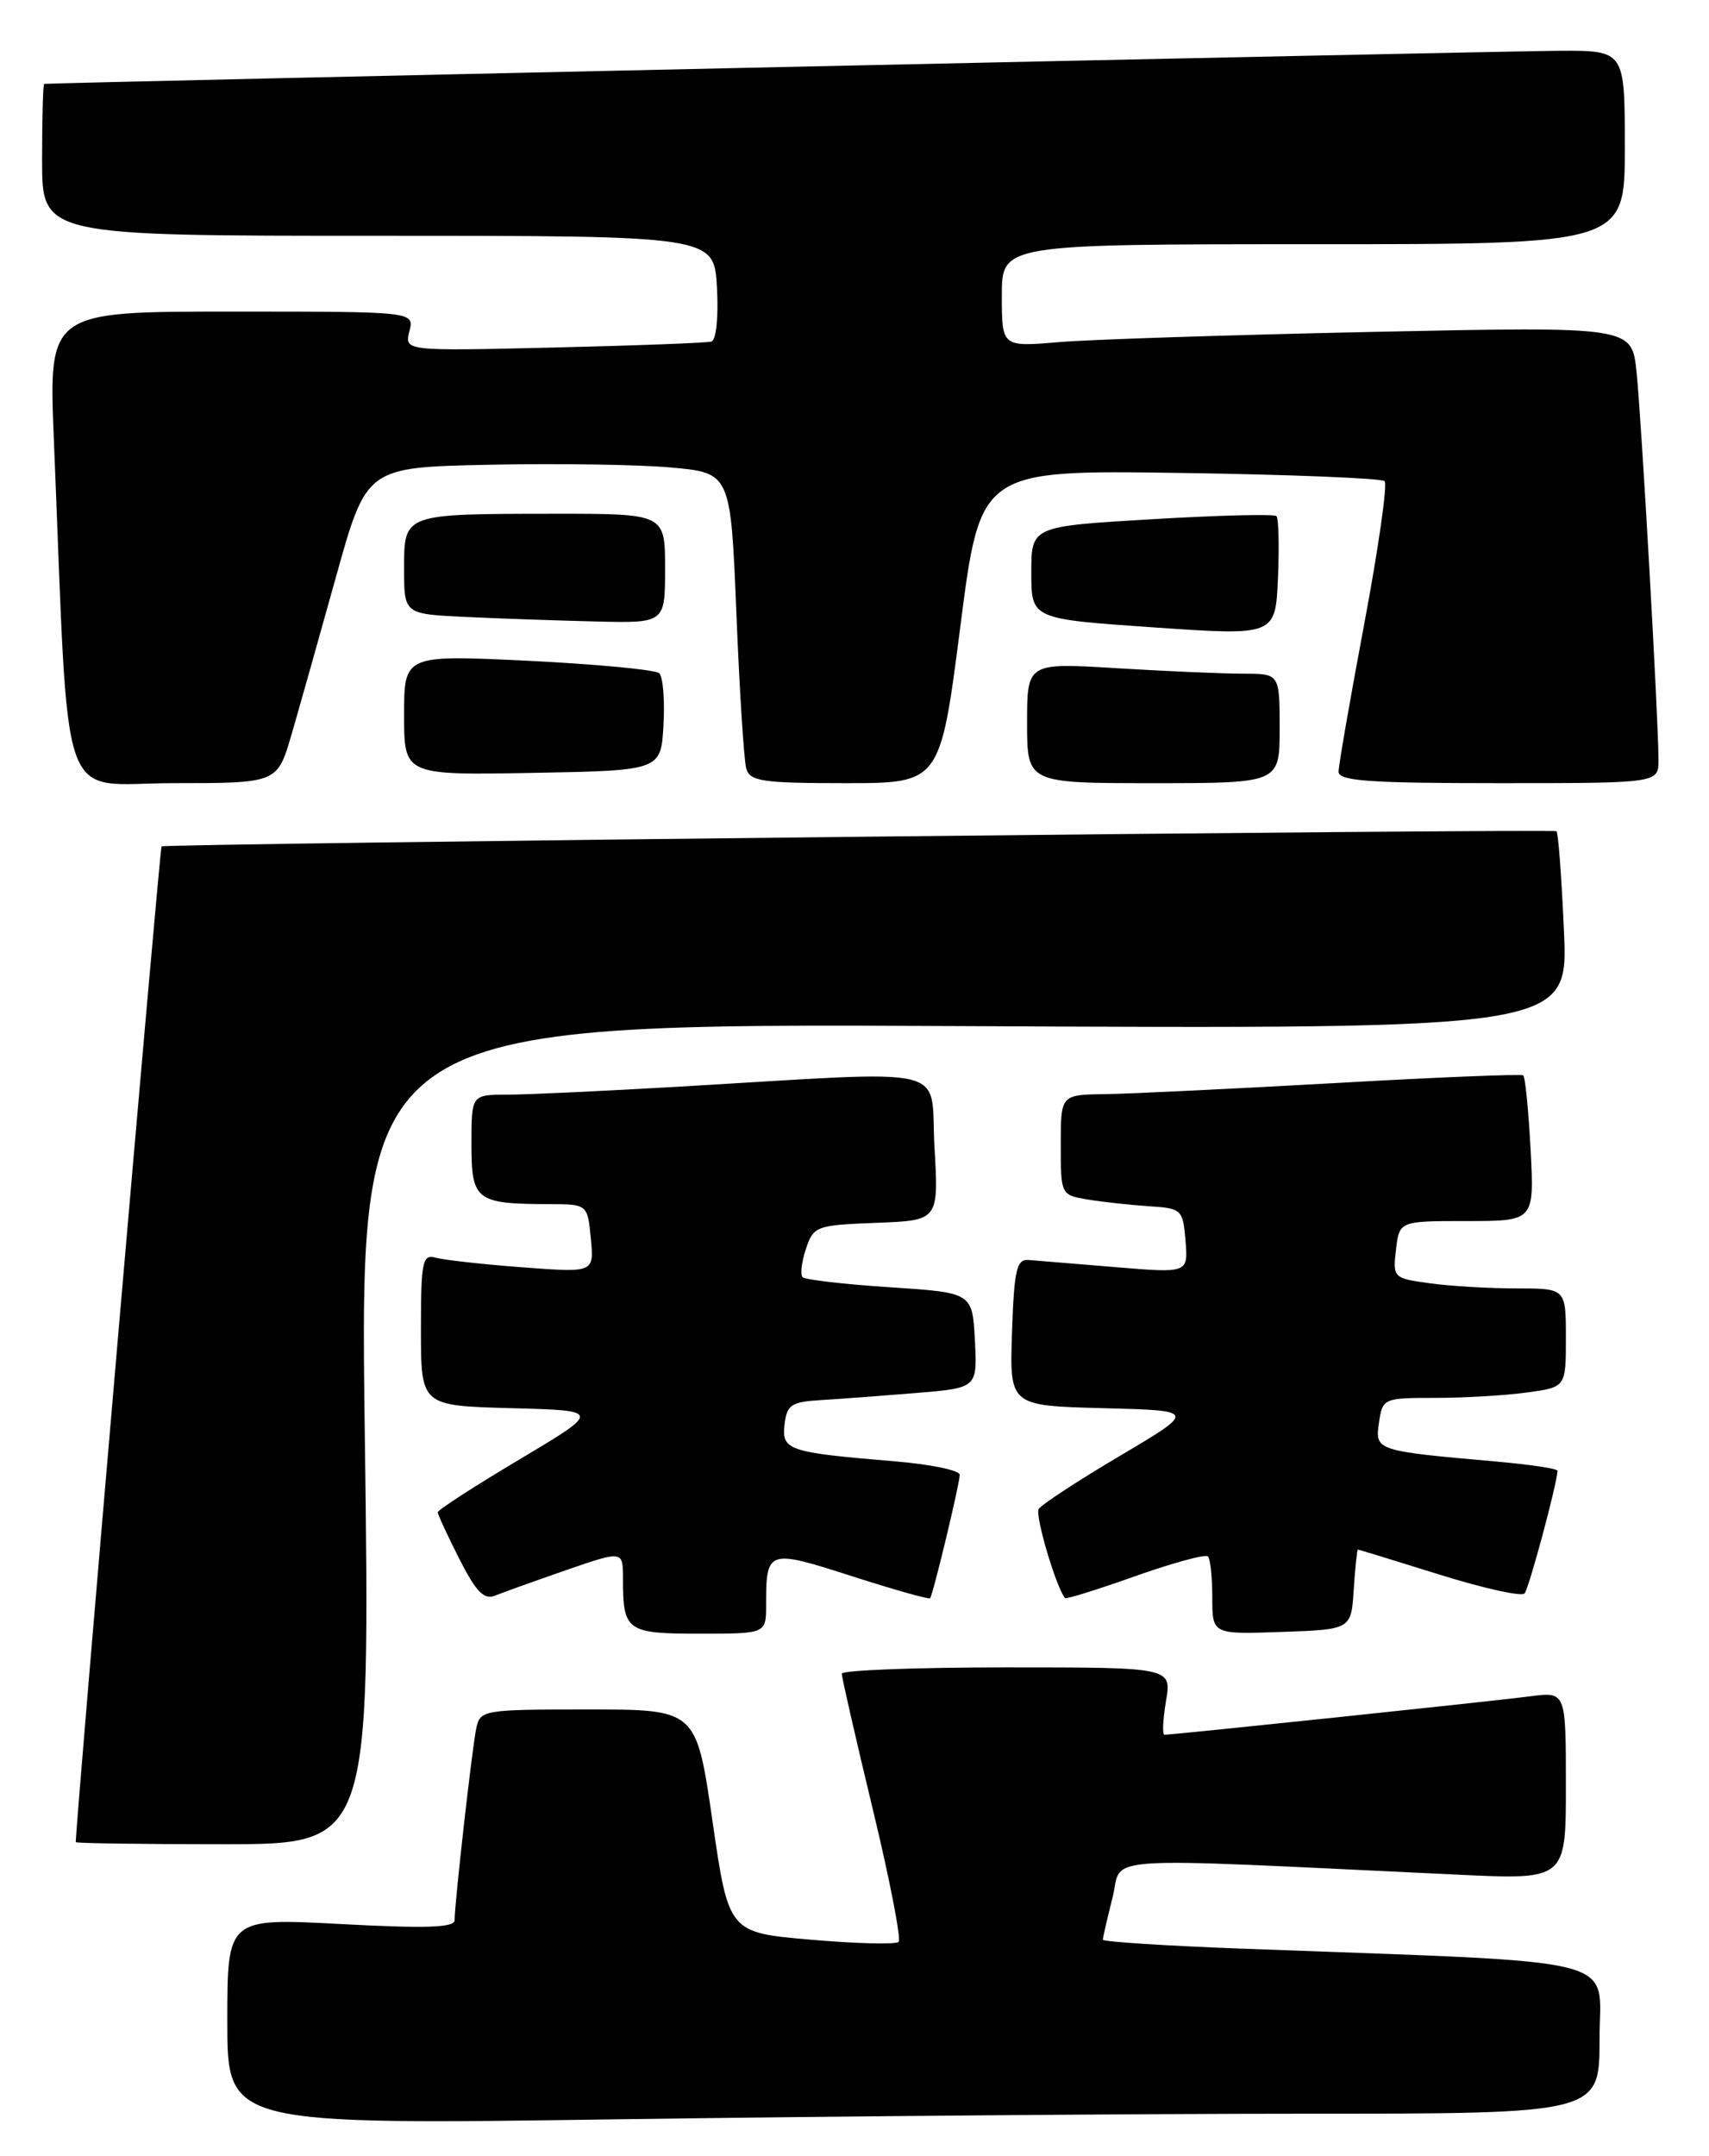 <?xml version="1.0" encoding="UTF-8" standalone="no"?>
<!DOCTYPE svg PUBLIC "-//W3C//DTD SVG 1.1//EN" "http://www.w3.org/Graphics/SVG/1.1/DTD/svg11.dtd" >
<svg xmlns="http://www.w3.org/2000/svg" xmlns:xlink="http://www.w3.org/1999/xlink" version="1.1" viewBox="0 0 203 256">
 <g >
 <path fill="currentColor"
d=" M 155.16 251.00 C 190.00 251.00 190.00 251.00 190.00 242.11 C 190.00 232.15 193.88 233.13 147.75 231.41 C 138.54 231.07 131.00 230.58 131.00 230.34 C 131.00 230.09 131.52 227.84 132.15 225.33 C 133.43 220.25 129.12 220.54 173.25 222.62 C 186.00 223.22 186.00 223.22 186.00 212.05 C 186.00 200.88 186.00 200.88 181.75 201.44 C 177.75 201.97 139.38 206.00 138.32 206.00 C 138.05 206.00 138.13 204.20 138.50 202.00 C 139.18 198.00 139.18 198.00 119.59 198.00 C 108.81 198.00 99.99 198.34 99.99 198.75 C 99.98 199.16 101.63 206.36 103.65 214.75 C 105.68 223.14 107.06 230.27 106.74 230.60 C 106.41 230.92 101.74 230.81 96.35 230.34 C 86.55 229.50 86.55 229.50 84.63 216.25 C 82.71 203.00 82.71 203.00 69.87 203.00 C 57.37 203.00 57.03 203.06 56.57 205.25 C 56.07 207.62 54.00 226.01 54.00 228.02 C 54.00 228.91 50.63 229.02 40.50 228.48 C 27.00 227.76 27.00 227.76 27.00 240.04 C 27.00 252.33 27.00 252.33 73.66 251.66 C 99.33 251.30 136.00 251.00 155.16 251.00 Z  M 43.33 170.25 C 42.68 121.50 42.68 121.50 114.48 121.85 C 186.29 122.20 186.29 122.20 185.77 110.56 C 185.49 104.16 185.09 98.83 184.88 98.71 C 184.31 98.39 19.55 100.18 19.19 100.51 C 18.97 100.71 9.06 215.73 9.00 218.75 C 9.00 218.89 16.87 219.00 26.49 219.00 C 43.98 219.00 43.98 219.00 43.33 170.25 Z  M 91.00 190.58 C 91.00 184.01 91.18 183.95 101.19 187.17 C 106.17 188.77 110.35 189.95 110.48 189.79 C 110.84 189.32 114.00 176.18 114.00 175.13 C 114.00 174.60 110.51 173.88 106.25 173.53 C 93.59 172.47 92.84 172.22 93.19 169.16 C 93.46 166.82 93.99 166.47 97.50 166.26 C 99.70 166.13 104.78 165.75 108.80 165.42 C 116.09 164.82 116.09 164.82 115.80 159.16 C 115.50 153.50 115.50 153.50 105.69 152.86 C 100.30 152.51 95.64 151.97 95.34 151.67 C 95.04 151.37 95.21 149.86 95.73 148.31 C 96.63 145.60 96.94 145.49 104.08 145.21 C 111.50 144.93 111.50 144.93 111.00 136.21 C 110.43 126.29 113.92 127.11 80.50 129.05 C 71.70 129.56 62.59 129.99 60.25 129.99 C 56.00 130.00 56.00 130.00 56.00 135.88 C 56.00 142.55 56.53 142.96 65.14 142.99 C 69.79 143.00 69.79 143.00 70.18 147.07 C 70.57 151.14 70.57 151.14 62.03 150.49 C 57.34 150.14 52.71 149.62 51.75 149.35 C 50.18 148.91 50.00 149.78 50.00 157.90 C 50.00 166.93 50.00 166.93 60.72 167.22 C 71.44 167.50 71.44 167.50 61.72 173.30 C 56.37 176.48 52.00 179.31 52.00 179.58 C 52.00 179.85 53.15 182.34 54.56 185.12 C 56.55 189.04 57.50 190.01 58.81 189.48 C 59.74 189.10 63.54 187.74 67.25 186.45 C 74.00 184.12 74.00 184.12 74.00 187.48 C 74.00 193.69 74.43 194.00 83.11 194.00 C 91.00 194.00 91.00 194.00 91.00 190.58 Z  M 160.80 188.75 C 160.97 186.14 161.20 184.01 161.30 184.01 C 161.41 184.02 165.77 185.35 170.98 186.98 C 176.19 188.61 180.74 189.62 181.09 189.22 C 181.62 188.62 185.00 176.02 185.00 174.65 C 185.00 174.40 181.74 173.91 177.75 173.56 C 163.40 172.29 163.31 172.26 163.80 168.94 C 164.22 166.05 164.32 166.00 170.47 166.00 C 173.91 166.00 178.81 165.71 181.36 165.36 C 186.00 164.73 186.00 164.73 186.00 158.86 C 186.00 153.00 186.00 153.00 180.14 153.00 C 176.92 153.00 172.29 152.73 169.85 152.39 C 165.50 151.80 165.43 151.73 165.82 148.39 C 166.22 145.00 166.22 145.00 174.23 145.00 C 182.25 145.00 182.25 145.00 181.81 136.51 C 181.56 131.85 181.17 127.88 180.93 127.70 C 180.69 127.52 170.60 127.93 158.50 128.62 C 146.40 129.30 134.14 129.89 131.25 129.93 C 126.00 130.00 126.00 130.00 126.00 135.95 C 126.00 141.90 126.01 141.91 129.25 142.45 C 131.04 142.74 134.30 143.10 136.50 143.24 C 140.37 143.49 140.51 143.63 140.82 147.35 C 141.13 151.19 141.13 151.19 132.48 150.47 C 127.72 150.07 123.08 149.69 122.16 149.62 C 120.75 149.52 120.46 150.81 120.21 158.22 C 119.92 166.93 119.92 166.93 131.02 167.22 C 142.12 167.50 142.12 167.50 133.05 172.87 C 128.06 175.82 123.71 178.67 123.38 179.19 C 122.92 179.94 125.41 188.38 126.50 189.77 C 126.62 189.93 130.37 188.76 134.84 187.17 C 139.31 185.59 143.20 184.53 143.48 184.82 C 143.77 185.10 144.00 187.30 144.00 189.71 C 144.00 194.08 144.00 194.08 152.25 193.79 C 160.50 193.50 160.50 193.50 160.80 188.75 Z  M 34.62 87.25 C 35.54 84.09 37.92 75.65 39.91 68.50 C 43.53 55.50 43.53 55.50 58.02 55.19 C 65.98 55.02 75.72 55.16 79.65 55.51 C 86.79 56.15 86.79 56.15 87.47 72.83 C 87.84 82.00 88.37 90.29 88.64 91.25 C 89.07 92.78 90.53 93.00 100.41 93.00 C 111.68 93.00 111.68 93.00 114.07 74.41 C 116.45 55.82 116.45 55.82 140.14 56.16 C 153.17 56.35 164.12 56.79 164.47 57.14 C 164.82 57.49 163.74 65.09 162.06 74.03 C 160.38 82.96 159.00 90.89 159.00 91.64 C 159.00 92.74 162.63 93.00 178.00 93.00 C 197.00 93.00 197.00 93.00 197.00 90.25 C 197.00 85.50 194.98 49.75 194.39 44.14 C 193.83 38.77 193.83 38.77 163.16 39.41 C 146.30 39.77 129.46 40.31 125.75 40.63 C 119.00 41.20 119.00 41.20 119.00 35.10 C 119.00 29.00 119.00 29.00 156.00 29.00 C 193.00 29.00 193.00 29.00 193.00 17.50 C 193.00 6.00 193.00 6.00 185.25 6.03 C 178.97 6.05 6.11 9.83 5.25 9.96 C 5.11 9.98 5.00 14.05 5.00 19.00 C 5.00 28.00 5.00 28.00 44.91 28.00 C 84.82 28.00 84.82 28.00 85.16 34.13 C 85.36 37.65 85.07 40.39 84.50 40.56 C 83.95 40.72 75.52 41.04 65.77 41.27 C 48.04 41.69 48.04 41.69 48.63 39.34 C 49.22 37.00 49.22 37.00 27.50 37.00 C 5.77 37.00 5.77 37.00 6.40 52.25 C 8.26 97.36 6.74 93.00 20.58 93.00 C 32.94 93.00 32.94 93.00 34.62 87.25 Z  M 152.00 86.50 C 152.00 80.00 152.00 80.00 147.66 80.00 C 145.27 80.00 138.52 79.71 132.66 79.35 C 122.00 78.70 122.00 78.70 122.00 85.85 C 122.00 93.00 122.00 93.00 137.00 93.00 C 152.00 93.00 152.00 93.00 152.00 86.50 Z  M 78.81 86.11 C 78.98 83.14 78.75 80.37 78.31 79.95 C 77.86 79.53 70.86 78.87 62.75 78.47 C 48.00 77.76 48.00 77.76 48.00 84.91 C 48.00 92.05 48.00 92.05 63.25 91.78 C 78.50 91.50 78.50 91.50 78.81 86.11 Z  M 151.62 61.29 C 151.36 61.02 144.70 61.19 136.82 61.66 C 122.50 62.50 122.50 62.50 122.50 68.00 C 122.50 73.50 122.50 73.50 137.00 74.50 C 151.50 75.50 151.50 75.50 151.80 68.63 C 151.96 64.85 151.88 61.55 151.62 61.29 Z  M 79.00 67.50 C 79.00 61.00 79.00 61.00 65.75 61.01 C 47.83 61.03 48.00 60.97 48.00 67.57 C 48.00 72.91 48.00 72.91 55.25 73.26 C 59.24 73.45 66.21 73.69 70.75 73.80 C 79.00 74.00 79.00 74.00 79.00 67.50 Z "/>
</g>
</svg>